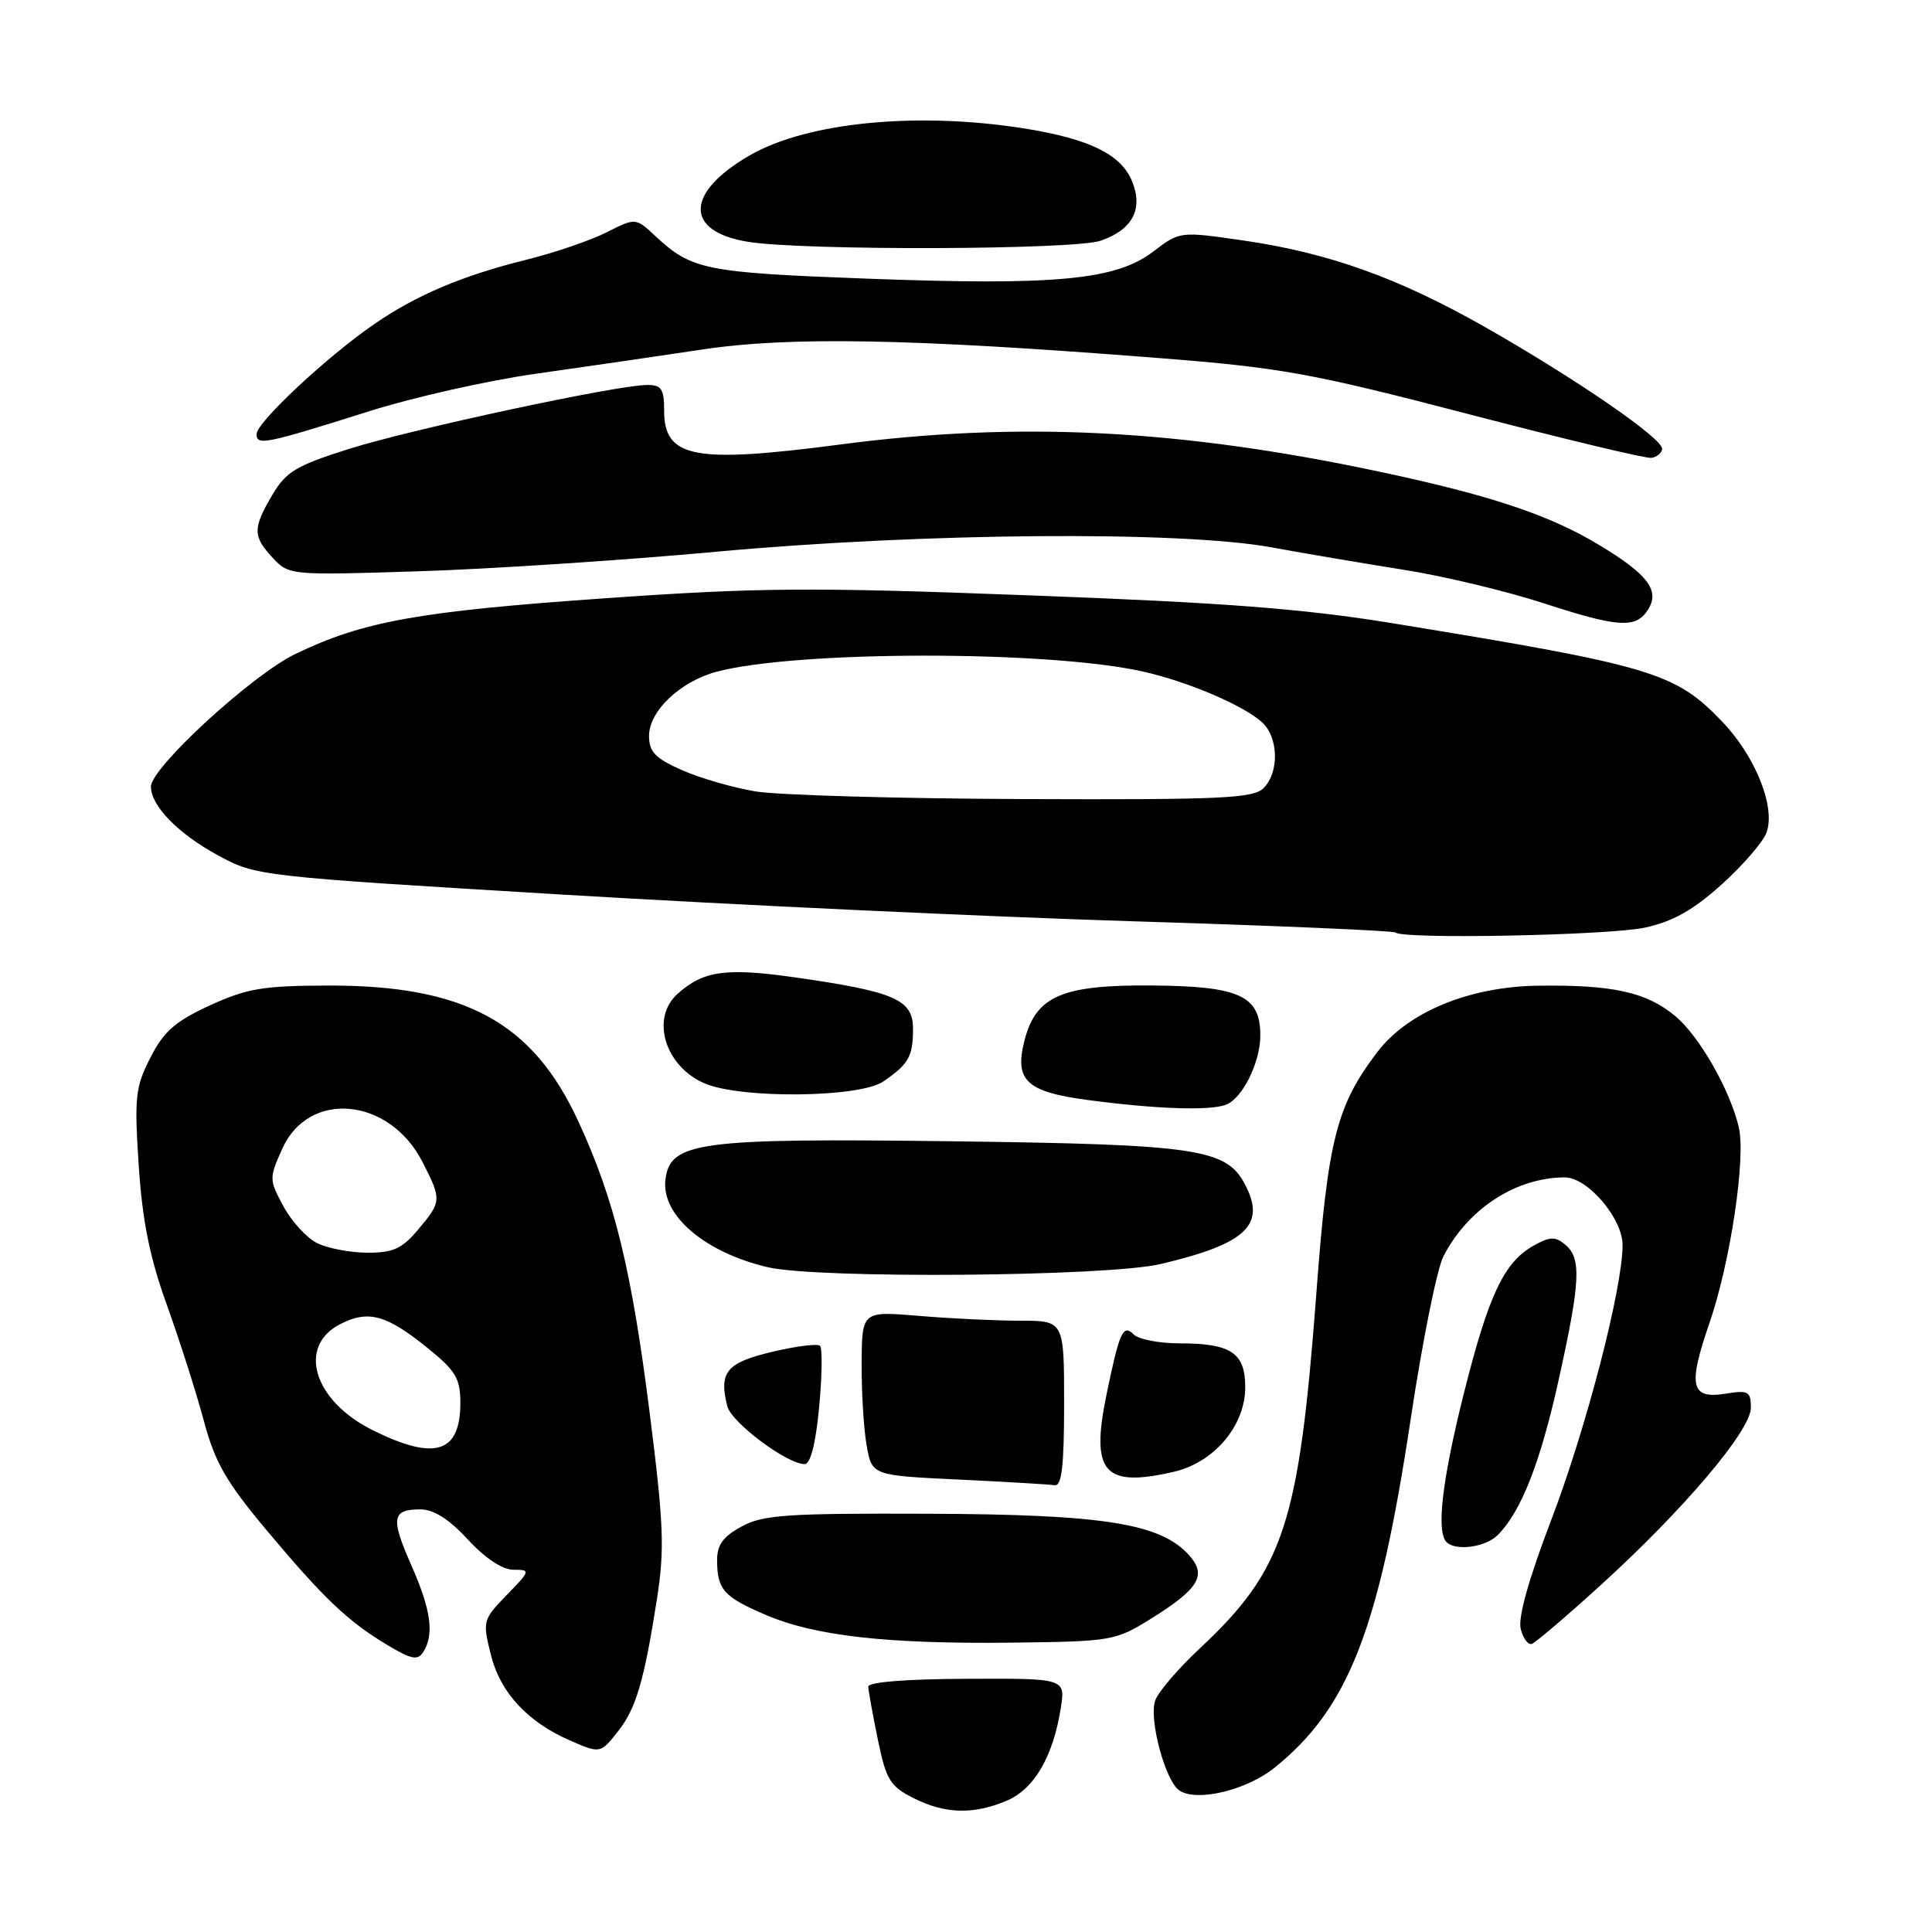 <?xml version="1.0" encoding="UTF-8" standalone="no"?>
<!DOCTYPE svg PUBLIC "-//W3C//DTD SVG 1.1//EN" "http://www.w3.org/Graphics/SVG/1.1/DTD/svg11.dtd" >
<svg xmlns="http://www.w3.org/2000/svg" xmlns:xlink="http://www.w3.org/1999/xlink" version="1.1" viewBox="0 0 256 256">
 <g >
 <path fill="currentColor"
d=" M 133.36 238.62 C 137.00 237.10 139.53 232.81 140.55 226.38 C 141.19 222.39 141.19 222.39 128.10 222.45 C 120.05 222.48 115.02 222.88 115.05 223.50 C 115.07 224.05 115.64 227.20 116.32 230.50 C 117.41 235.83 117.94 236.69 121.03 238.25 C 125.21 240.36 128.94 240.47 133.36 238.62 Z  M 168.87 234.24 C 178.67 226.35 182.70 216.04 186.91 188.12 C 188.45 177.85 190.41 168.10 191.27 166.45 C 194.52 160.16 200.87 156.03 207.33 156.01 C 210.36 156.00 215.00 161.43 215.00 164.98 C 215.00 170.73 210.16 189.36 205.51 201.50 C 202.58 209.17 201.13 214.34 201.50 215.82 C 201.81 217.10 202.48 218.00 202.98 217.82 C 203.48 217.64 207.54 214.19 212.00 210.13 C 223.08 200.07 232.00 189.54 232.00 186.54 C 232.00 184.36 231.67 184.18 228.65 184.67 C 224.03 185.42 223.63 183.66 226.50 175.34 C 229.28 167.31 231.37 153.35 230.39 149.32 C 229.19 144.34 225.19 137.34 222.02 134.67 C 218.21 131.47 213.73 130.47 203.80 130.61 C 194.70 130.73 186.56 134.09 182.52 139.38 C 177.09 146.51 175.95 150.99 174.43 171.29 C 172.12 201.97 170.15 207.98 158.92 218.48 C 156.13 221.08 153.51 224.15 153.08 225.30 C 152.19 227.71 154.39 235.97 156.26 237.24 C 158.55 238.80 165.15 237.23 168.87 234.24 Z  M 81.92 229.37 C 84.28 226.37 85.36 222.70 87.05 211.87 C 88.08 205.25 87.95 201.99 86.09 187.25 C 83.68 168.19 81.42 158.93 76.61 148.54 C 70.56 135.43 61.55 130.55 43.50 130.59 C 34.86 130.61 32.72 130.97 27.81 133.22 C 23.22 135.33 21.70 136.66 19.93 140.14 C 17.93 144.05 17.79 145.38 18.38 154.42 C 18.87 161.82 19.83 166.59 22.12 172.94 C 23.81 177.65 26.01 184.53 27.00 188.23 C 28.48 193.77 29.94 196.33 35.30 202.73 C 42.91 211.81 46.09 214.84 51.35 217.99 C 54.53 219.89 55.36 220.05 56.09 218.89 C 57.56 216.56 57.12 213.33 54.51 207.42 C 51.74 201.15 51.92 200.00 55.71 200.00 C 57.46 200.00 59.52 201.31 62.00 204.00 C 64.29 206.48 66.58 208.00 68.04 208.00 C 70.33 208.00 70.31 208.09 67.14 211.35 C 63.96 214.64 63.92 214.79 65.07 219.37 C 66.31 224.28 69.91 228.17 75.50 230.61 C 79.54 232.38 79.56 232.37 81.92 229.37 Z  M 152.49 214.50 C 158.90 210.51 159.96 208.72 157.53 206.04 C 153.75 201.86 146.21 200.66 123.00 200.58 C 104.20 200.51 101.09 200.72 98.25 202.28 C 95.80 203.61 95.00 204.72 95.02 206.78 C 95.04 210.63 95.90 211.60 101.46 213.98 C 107.96 216.77 117.53 217.85 134.08 217.66 C 147.31 217.50 147.79 217.42 152.49 214.50 Z  M 198.46 203.40 C 201.56 200.29 204.11 193.80 206.54 182.80 C 209.42 169.79 209.57 166.72 207.40 164.92 C 206.08 163.82 205.37 163.84 203.20 165.06 C 199.28 167.26 197.24 171.60 193.97 184.63 C 191.09 196.09 190.29 202.96 191.67 204.33 C 192.89 205.56 196.84 205.02 198.46 203.40 Z  M 141.00 186.00 C 141.00 175.00 141.00 175.00 135.15 175.00 C 131.93 175.00 125.91 174.71 121.76 174.36 C 114.22 173.73 114.22 173.73 114.17 180.61 C 114.15 184.40 114.44 189.30 114.83 191.50 C 115.53 195.50 115.53 195.50 127.01 196.05 C 133.33 196.35 139.06 196.69 139.75 196.80 C 140.69 196.95 141.00 194.24 141.00 186.00 Z  M 155.50 195.03 C 160.86 193.81 165.00 188.92 165.00 183.82 C 165.00 179.25 163.13 178.00 156.27 178.00 C 153.59 178.00 150.87 177.47 150.23 176.83 C 148.81 175.41 148.34 176.44 146.62 184.78 C 144.49 195.11 146.26 197.15 155.50 195.03 Z  M 108.54 186.46 C 108.93 182.31 108.98 178.65 108.66 178.33 C 108.34 178.01 105.48 178.37 102.30 179.13 C 96.26 180.56 95.23 181.81 96.37 186.33 C 96.91 188.48 104.28 194.00 106.61 194.00 C 107.40 194.00 108.08 191.32 108.54 186.46 Z  M 153.80 167.49 C 165.20 164.80 167.83 162.28 164.92 156.85 C 162.44 152.22 158.50 151.64 126.50 151.23 C 92.48 150.79 88.75 151.28 88.17 156.35 C 87.64 161.05 93.37 165.94 101.72 167.91 C 108.37 169.47 146.69 169.16 153.80 167.49 Z  M 162.46 146.38 C 164.63 145.54 167.00 140.77 167.00 137.20 C 167.00 131.92 164.27 130.67 152.56 130.58 C 140.72 130.49 137.28 131.98 135.76 137.83 C 134.38 143.18 135.97 144.68 144.23 145.77 C 153.22 146.96 160.32 147.20 162.46 146.38 Z  M 117.03 143.31 C 120.40 141.00 120.97 140.01 120.98 136.35 C 121.00 132.46 118.60 131.41 105.50 129.53 C 96.18 128.20 93.19 128.61 89.75 131.72 C 86.19 134.95 88.11 141.27 93.33 143.54 C 98.11 145.62 113.88 145.46 117.03 143.31 Z  M 217.93 122.92 C 221.62 122.13 224.32 120.62 228.07 117.25 C 230.88 114.72 233.58 111.62 234.06 110.35 C 235.32 107.02 232.64 100.26 228.21 95.63 C 221.96 89.10 218.99 88.21 184.50 82.58 C 172.80 80.67 162.24 79.85 136.46 78.89 C 107.41 77.79 100.57 77.84 79.96 79.29 C 55.39 81.01 48.05 82.34 39.09 86.68 C 33.33 89.48 20.00 101.73 20.00 104.23 C 20.00 106.78 23.59 110.46 28.89 113.34 C 33.92 116.08 34.23 116.12 74.73 118.55 C 97.15 119.90 131.02 121.48 149.98 122.07 C 168.95 122.65 184.66 123.33 184.90 123.56 C 185.81 124.48 213.14 123.95 217.93 122.92 Z  M 218.39 80.75 C 219.96 78.25 218.35 76.12 212.01 72.28 C 205.31 68.22 197.47 65.61 182.54 62.45 C 156.25 56.88 134.93 55.81 111.48 58.88 C 91.91 61.45 88.00 60.70 88.00 54.38 C 88.00 51.54 87.64 51.00 85.75 51.01 C 81.75 51.02 54.55 56.86 46.25 59.48 C 39.25 61.69 37.90 62.50 36.09 65.57 C 33.47 70.01 33.48 71.06 36.15 73.93 C 38.28 76.22 38.50 76.24 55.40 75.70 C 64.81 75.41 82.62 74.24 95.00 73.10 C 122.39 70.59 156.43 70.32 168.50 72.53 C 172.90 73.34 180.78 74.67 186.00 75.50 C 191.22 76.32 199.55 78.31 204.50 79.92 C 214.51 83.18 216.79 83.31 218.39 80.75 Z  M 220.24 59.50 C 220.43 58.17 208.85 50.21 196.78 43.34 C 185.27 36.80 176.01 33.49 164.65 31.85 C 156.33 30.65 156.33 30.65 152.79 33.35 C 147.85 37.11 139.89 37.86 114.83 36.92 C 93.46 36.12 91.65 35.76 86.86 31.30 C 84.23 28.84 84.23 28.84 80.36 30.79 C 78.24 31.87 73.43 33.50 69.69 34.43 C 61.22 36.54 55.18 39.09 49.57 42.96 C 43.35 47.23 34.00 55.97 34.00 57.51 C 34.00 59.08 35.08 58.86 49.02 54.46 C 54.81 52.63 64.71 50.41 71.02 49.52 C 77.33 48.63 87.22 47.19 93.00 46.32 C 104.61 44.56 120.73 44.86 153.50 47.44 C 169.79 48.72 173.69 49.43 194.50 54.85 C 207.15 58.15 218.09 60.77 218.80 60.67 C 219.52 60.58 220.17 60.05 220.24 59.50 Z  M 145.87 31.89 C 150.09 30.42 151.52 27.68 149.99 23.98 C 148.54 20.48 144.40 18.43 135.97 17.06 C 121.75 14.76 107.05 16.16 99.39 20.56 C 90.78 25.51 90.65 30.67 99.11 32.04 C 106.44 33.23 142.37 33.12 145.87 31.89 Z  M 49.35 189.49 C 41.56 185.61 39.36 178.42 45.05 175.47 C 48.81 173.53 51.19 174.19 56.75 178.69 C 60.38 181.63 61.00 182.68 61.00 185.87 C 61.00 192.56 57.63 193.61 49.35 189.49 Z  M 42.00 164.71 C 40.62 164.02 38.62 161.82 37.55 159.83 C 35.65 156.31 35.65 156.11 37.41 152.19 C 40.94 144.38 51.61 145.40 55.99 153.98 C 58.54 158.98 58.52 159.22 55.41 162.92 C 53.28 165.46 52.09 166.00 48.66 165.99 C 46.37 165.98 43.38 165.40 42.00 164.71 Z  M 100.12 104.87 C 97.16 104.38 92.77 103.11 90.37 102.05 C 86.82 100.48 86.00 99.62 86.00 97.51 C 86.00 94.23 90.11 90.32 94.91 89.02 C 105.48 86.18 138.98 86.16 151.48 88.99 C 157.42 90.33 164.73 93.45 167.21 95.69 C 169.42 97.69 169.53 102.32 167.43 104.43 C 166.06 105.79 161.88 105.98 135.68 105.88 C 119.08 105.82 103.08 105.36 100.12 104.87 Z "/>
</g>
</svg>